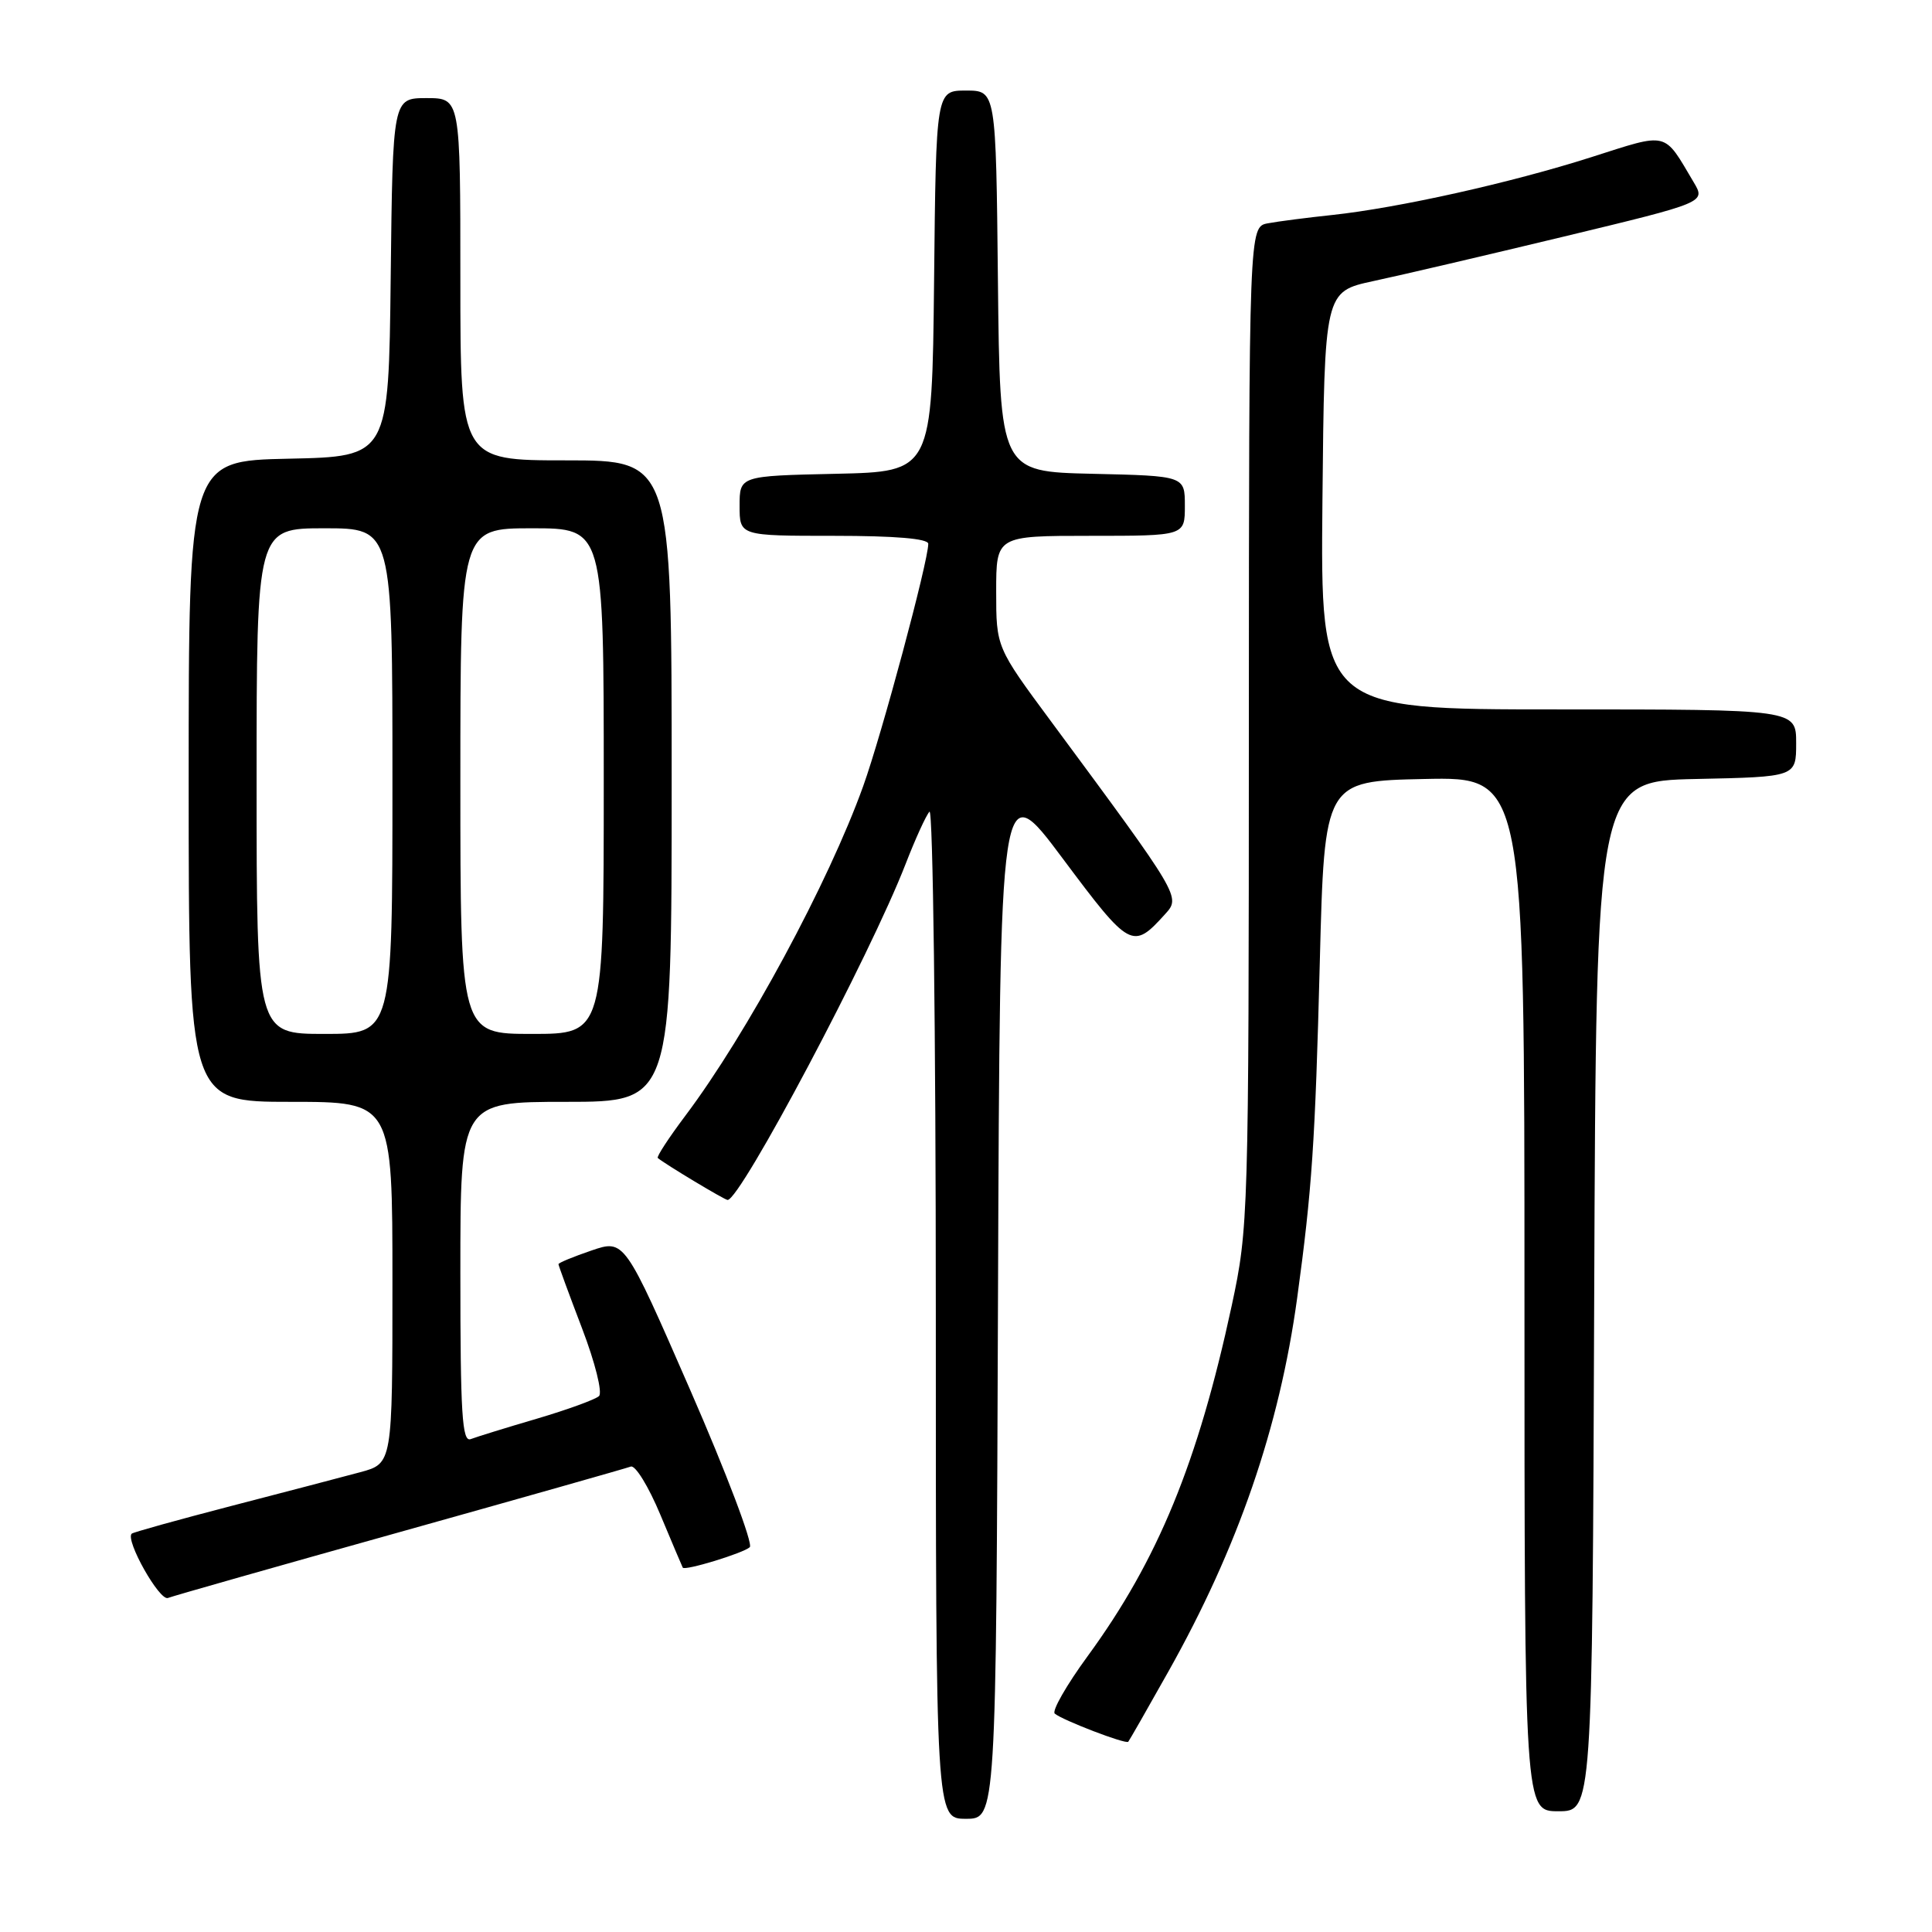 <?xml version="1.0" encoding="UTF-8" standalone="no"?>
<!DOCTYPE svg PUBLIC "-//W3C//DTD SVG 1.1//EN" "http://www.w3.org/Graphics/SVG/1.1/DTD/svg11.dtd" >
<svg xmlns="http://www.w3.org/2000/svg" xmlns:xlink="http://www.w3.org/1999/xlink" version="1.1" viewBox="0 0 256 256">
 <g >
 <path fill="currentColor"
d=" M 132.24 171.80 C 132.50 102.61 132.50 102.61 140.84 113.79 C 149.73 125.69 150.08 125.89 154.38 121.13 C 156.46 118.84 156.47 118.85 139.30 95.63 C 132.00 85.77 132.00 85.77 132.00 78.38 C 132.00 71.00 132.00 71.00 144.50 71.00 C 157.00 71.00 157.00 71.00 157.00 67.03 C 157.00 63.06 157.00 63.06 144.75 62.78 C 132.50 62.50 132.50 62.50 132.23 37.25 C 131.97 12.00 131.97 12.00 128.00 12.00 C 124.03 12.00 124.03 12.00 123.77 37.25 C 123.50 62.50 123.50 62.50 110.75 62.78 C 98.00 63.06 98.00 63.06 98.00 67.03 C 98.00 71.00 98.00 71.00 110.50 71.00 C 118.63 71.00 123.00 71.37 123.00 72.06 C 123.00 74.38 116.84 97.32 114.37 104.19 C 109.79 116.94 98.97 136.99 90.82 147.83 C 88.62 150.76 86.97 153.28 87.16 153.44 C 88.10 154.24 96.02 159.00 96.41 159.00 C 98.12 159.00 115.33 126.53 119.99 114.50 C 121.27 111.20 122.69 108.07 123.16 107.55 C 123.62 107.03 124.00 136.84 124.00 173.80 C 124.00 241.00 124.00 241.00 127.99 241.00 C 131.99 241.00 131.99 241.00 132.24 171.80 Z  M 211.24 171.75 C 211.50 103.50 211.50 103.50 224.75 103.22 C 238.00 102.94 238.00 102.94 238.00 98.47 C 238.00 94.00 238.00 94.00 206.48 94.00 C 174.97 94.00 174.97 94.00 175.23 66.32 C 175.50 38.64 175.50 38.64 182.00 37.24 C 185.57 36.48 196.94 33.82 207.25 31.34 C 226.01 26.82 226.01 26.82 224.43 24.16 C 220.38 17.33 221.19 17.53 210.84 20.83 C 200.18 24.23 185.29 27.55 176.50 28.49 C 173.20 28.84 169.38 29.33 168.00 29.59 C 165.50 30.05 165.50 30.05 165.48 96.28 C 165.47 161.23 165.42 162.70 163.21 173.00 C 158.73 193.81 153.43 206.72 144.11 219.46 C 141.31 223.29 139.36 226.71 139.76 227.06 C 140.77 227.93 149.19 231.16 149.50 230.79 C 149.64 230.63 152.03 226.45 154.81 221.50 C 164.04 205.08 169.53 189.14 171.88 172.00 C 173.85 157.60 174.27 151.34 174.88 127.50 C 175.50 103.50 175.50 103.50 188.75 103.22 C 202.00 102.94 202.00 102.94 202.00 171.47 C 202.00 240.00 202.00 240.00 206.49 240.00 C 210.99 240.00 210.99 240.00 211.24 171.75 Z  M 53.00 203.00 C 69.22 198.46 82.99 194.55 83.58 194.33 C 84.18 194.10 85.94 196.97 87.50 200.71 C 89.06 204.44 90.40 207.60 90.47 207.72 C 90.75 208.17 98.52 205.79 99.35 205.01 C 99.81 204.57 96.27 195.21 91.47 184.21 C 82.74 164.21 82.74 164.21 78.37 165.70 C 75.97 166.52 74.00 167.33 74.00 167.51 C 74.00 167.68 75.40 171.50 77.12 176.00 C 78.86 180.55 79.85 184.53 79.37 184.99 C 78.89 185.44 75.18 186.79 71.12 187.99 C 67.06 189.18 63.13 190.40 62.37 190.69 C 61.23 191.12 61.00 187.36 61.00 168.61 C 61.00 146.00 61.00 146.00 75.00 146.00 C 89.00 146.00 89.00 146.00 89.00 103.50 C 89.00 61.00 89.00 61.00 75.00 61.00 C 61.00 61.00 61.00 61.00 61.00 37.00 C 61.00 13.00 61.00 13.00 56.52 13.00 C 52.04 13.00 52.04 13.00 51.77 36.75 C 51.50 60.50 51.50 60.50 38.25 60.78 C 25.00 61.06 25.00 61.06 25.00 103.53 C 25.00 146.00 25.00 146.00 38.50 146.00 C 52.00 146.00 52.00 146.00 52.00 169.96 C 52.00 193.92 52.00 193.92 47.75 195.07 C 45.41 195.70 37.71 197.72 30.64 199.55 C 23.56 201.39 17.63 203.04 17.45 203.22 C 16.58 204.09 21.13 212.16 22.25 211.74 C 22.94 211.47 36.77 207.54 53.00 203.00 Z  M 34.00 103.50 C 34.00 70.00 34.00 70.00 43.00 70.00 C 52.00 70.00 52.00 70.00 52.00 103.50 C 52.00 137.00 52.00 137.00 43.00 137.00 C 34.00 137.00 34.00 137.00 34.00 103.50 Z  M 61.00 103.50 C 61.00 70.00 61.00 70.00 70.50 70.00 C 80.00 70.00 80.00 70.00 80.00 103.50 C 80.00 137.00 80.00 137.00 70.50 137.00 C 61.00 137.00 61.00 137.00 61.00 103.50 Z "/>
</g>
</svg>
